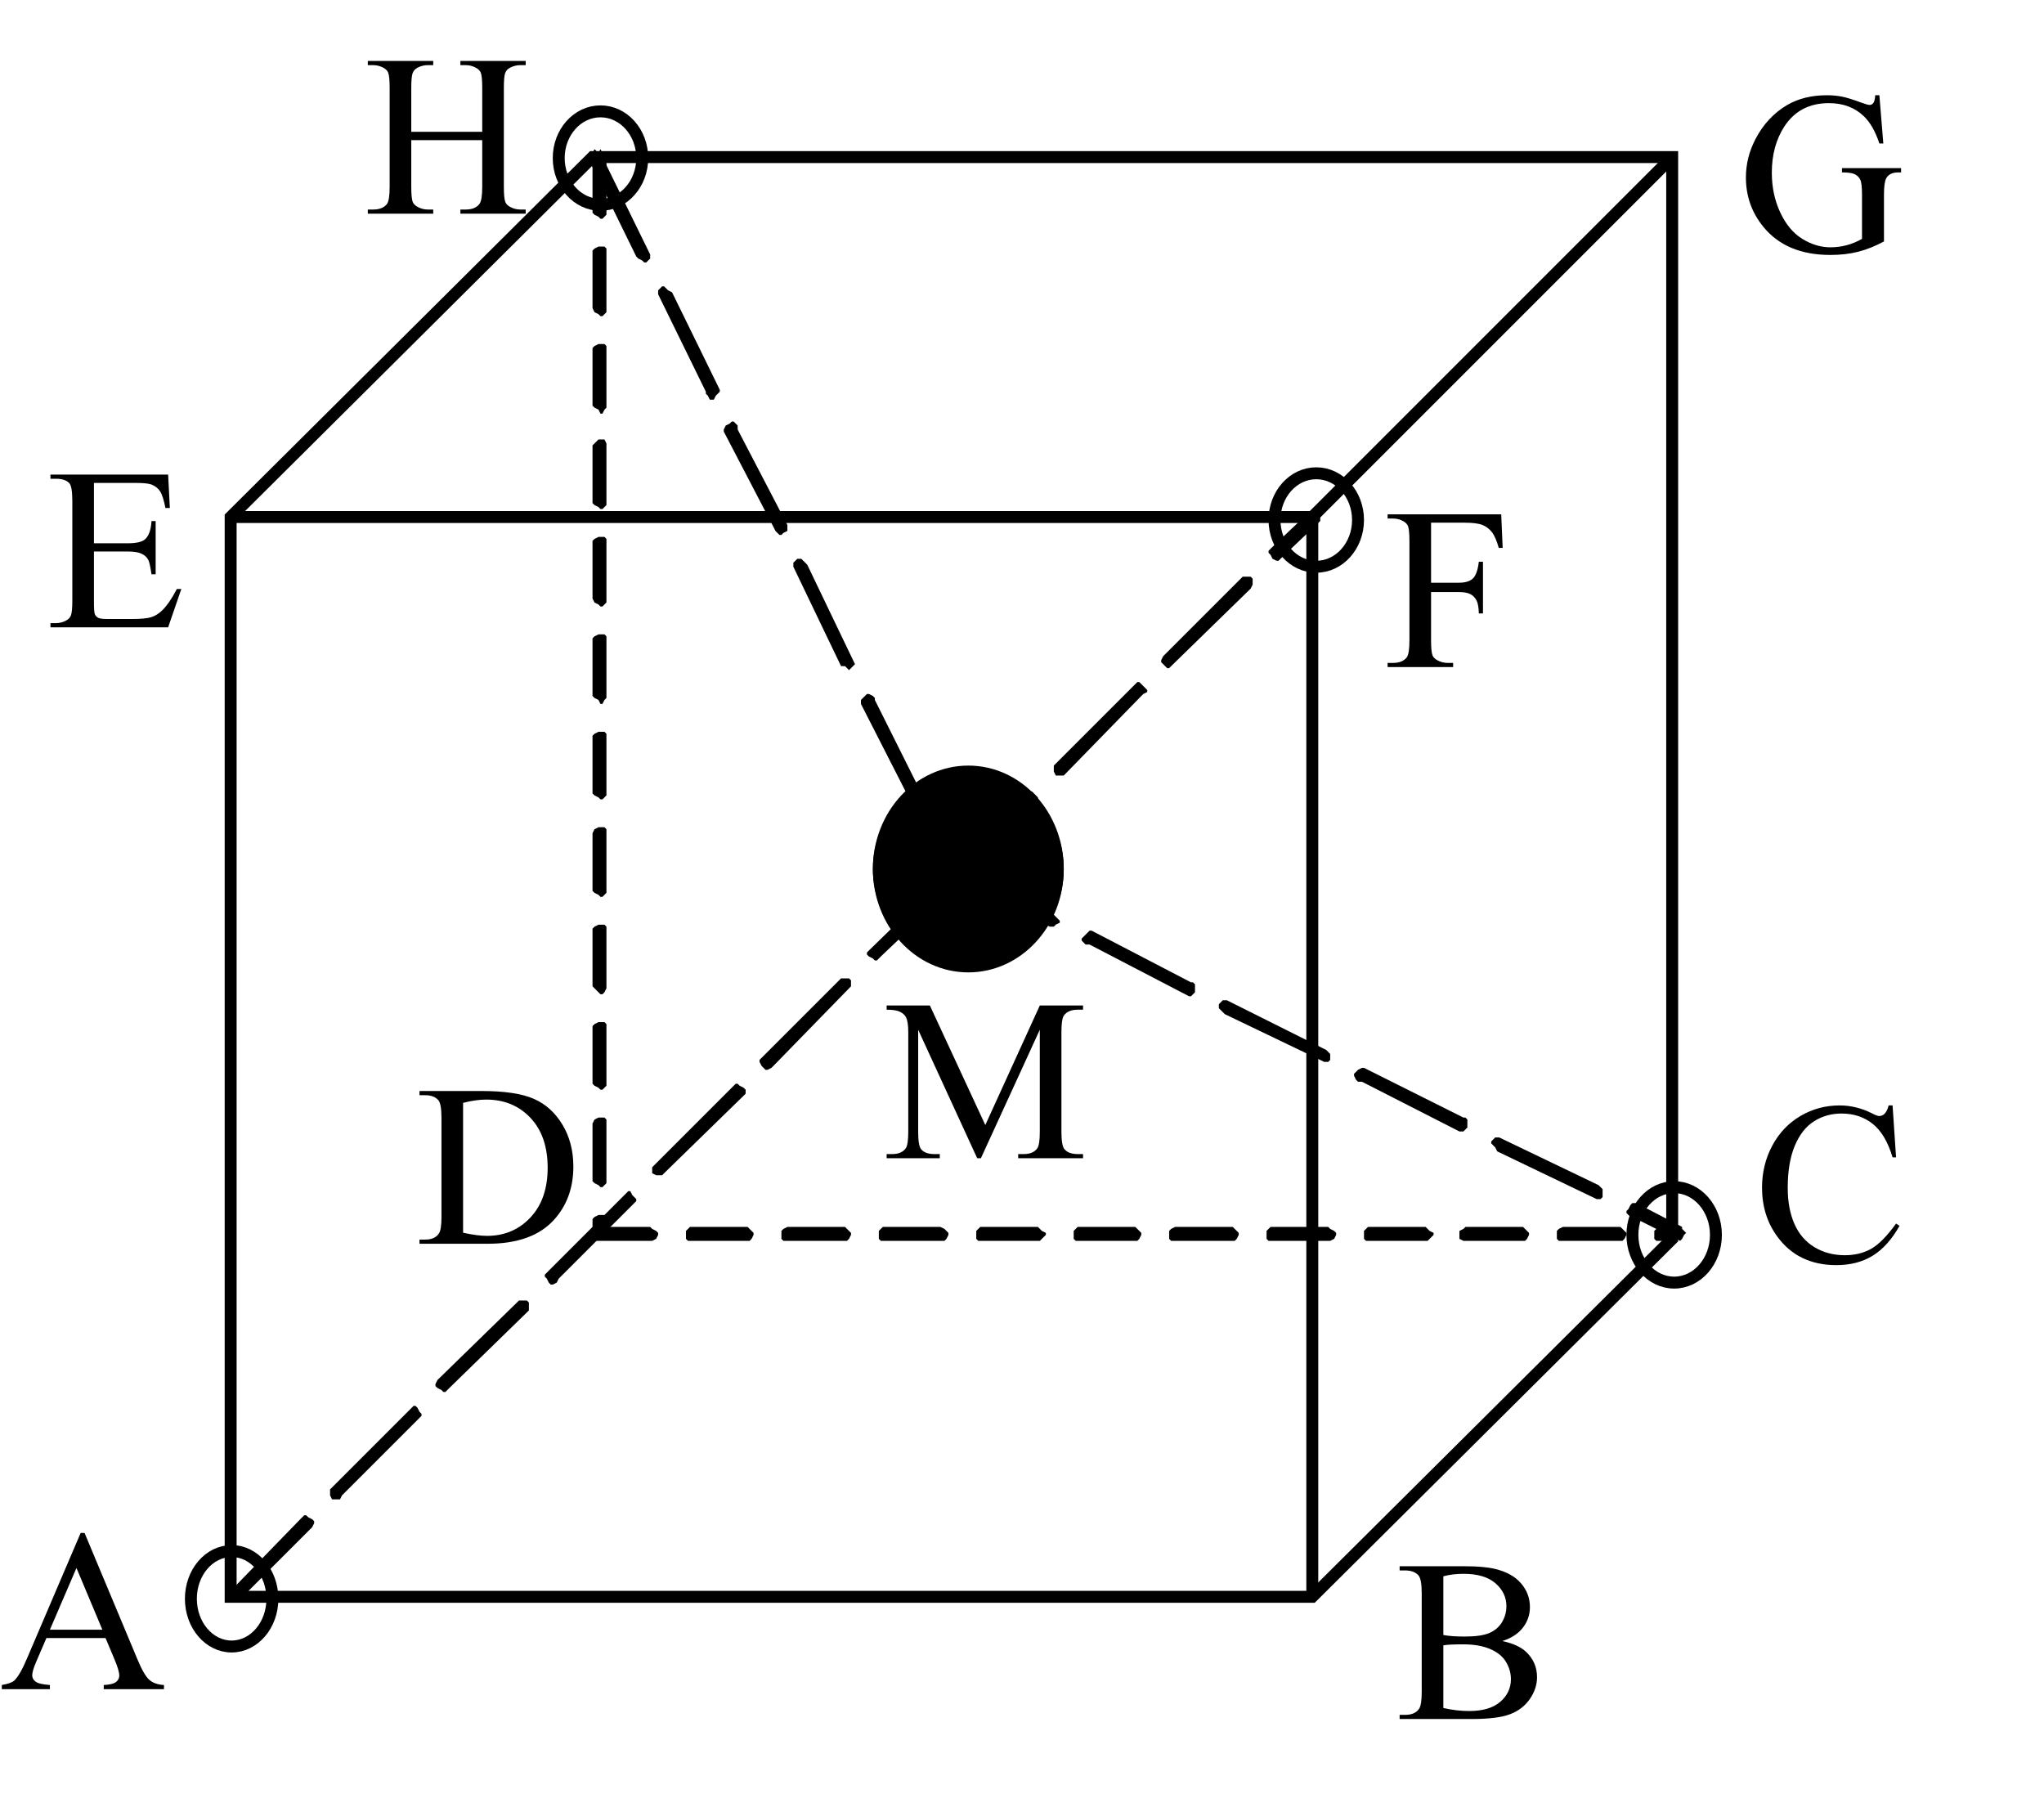 <?xml version="1.0" encoding="UTF-8"?>
<svg xmlns="http://www.w3.org/2000/svg" xmlns:xlink="http://www.w3.org/1999/xlink" width="1028pt" height="902pt" viewBox="0 0 1028 902" version="1.1">
<defs>
<g>
<symbol overflow="visible" id="glyph0-0">
<path style="stroke:none;" d="M 16.094 0 L 16.094 -72.5 L 74.094 -72.5 L 74.094 0 Z M 17.906 -1.812 L 72.281 -1.812 L 72.281 -70.688 L 17.906 -70.688 Z M 17.906 -1.812 "/>
</symbol>
<symbol overflow="visible" id="glyph0-1">
<path style="stroke:none;" d="M 53.078 -25.719 L 23.344 -25.719 L 18.125 -13.594 C 16.844 -10.613 16.203 -8.383 16.203 -6.906 C 16.203 -5.738 16.758 -4.711 17.875 -3.828 C 18.988 -2.941 21.395 -2.363 25.094 -2.094 L 25.094 0 L 0.906 0 L 0.906 -2.094 C 4.113 -2.664 6.191 -3.406 7.141 -4.312 C 9.066 -6.125 11.195 -9.801 13.531 -15.344 L 40.562 -78.562 L 42.531 -78.562 L 69.266 -14.672 C 71.422 -9.535 73.375 -6.203 75.125 -4.672 C 76.883 -3.141 79.332 -2.281 82.469 -2.094 L 82.469 0 L 52.172 0 L 52.172 -2.094 C 55.223 -2.25 57.285 -2.758 58.359 -3.625 C 59.441 -4.488 59.984 -5.547 59.984 -6.797 C 59.984 -8.461 59.227 -11.086 57.719 -14.672 Z M 51.484 -29.906 L 38.453 -60.953 L 25.094 -29.906 Z M 51.484 -29.906 "/>
</symbol>
<symbol overflow="visible" id="glyph0-2">
<path style="stroke:none;" d="M 23.734 -72.609 L 23.734 -42.422 L 37.719 -42.422 C 40.926 -42.422 43.273 -43.129 44.766 -44.547 C 46.266 -45.961 47.258 -48.766 47.75 -52.953 L 49.844 -52.953 L 49.844 -26.969 L 47.75 -26.969 C 47.707 -29.945 47.316 -32.133 46.578 -33.531 C 45.848 -34.926 44.832 -35.973 43.531 -36.672 C 42.227 -37.367 40.289 -37.719 37.719 -37.719 L 23.734 -37.719 L 23.734 -13.594 C 23.734 -9.707 23.977 -7.141 24.469 -5.891 C 24.844 -4.941 25.633 -4.129 26.844 -3.453 C 28.508 -2.547 30.25 -2.094 32.062 -2.094 L 34.828 -2.094 L 34.828 0 L 1.875 0 L 1.875 -2.094 L 4.594 -2.094 C 7.758 -2.094 10.062 -3.02 11.5 -4.875 C 12.406 -6.082 12.859 -8.988 12.859 -13.594 L 12.859 -63.219 C 12.859 -67.102 12.613 -69.672 12.125 -70.922 C 11.75 -71.859 10.973 -72.664 9.797 -73.344 C 8.172 -74.25 6.438 -74.703 4.594 -74.703 L 1.875 -74.703 L 1.875 -76.812 L 59.016 -76.812 L 59.75 -59.922 L 57.781 -59.922 C 56.789 -63.516 55.645 -66.148 54.344 -67.828 C 53.039 -69.504 51.438 -70.719 49.531 -71.469 C 47.625 -72.227 44.672 -72.609 40.672 -72.609 Z M 23.734 -72.609 "/>
</symbol>
<symbol overflow="visible" id="glyph0-3">
<path style="stroke:none;" d="M 1.984 0 L 1.984 -2.094 L 4.875 -2.094 C 8.125 -2.094 10.426 -3.133 11.781 -5.219 C 12.613 -6.457 13.031 -9.25 13.031 -13.594 L 13.031 -63.219 C 13.031 -68.008 12.5 -71.008 11.438 -72.219 C 9.969 -73.875 7.781 -74.703 4.875 -74.703 L 1.984 -74.703 L 1.984 -76.812 L 33.25 -76.812 C 44.727 -76.812 53.457 -75.504 59.438 -72.891 C 65.426 -70.285 70.242 -65.941 73.891 -59.859 C 77.535 -53.785 79.359 -46.766 79.359 -38.797 C 79.359 -28.109 76.109 -19.18 69.609 -12.016 C 62.328 -4.004 51.227 0 36.312 0 Z M 23.906 -5.547 C 28.695 -4.492 32.719 -3.969 35.969 -3.969 C 44.727 -3.969 51.992 -7.047 57.766 -13.203 C 63.547 -19.359 66.438 -27.703 66.438 -38.234 C 66.438 -48.848 63.547 -57.211 57.766 -63.328 C 51.992 -69.441 44.578 -72.5 35.516 -72.5 C 32.117 -72.5 28.25 -71.953 23.906 -70.859 Z M 23.906 -5.547 "/>
</symbol>
<symbol overflow="visible" id="glyph0-4">
<path style="stroke:none;" d="M 24.25 -72.609 L 24.25 -42.25 L 41.125 -42.25 C 45.5 -42.25 48.426 -42.91 49.906 -44.234 C 51.863 -45.973 52.957 -49.031 53.188 -53.406 L 55.281 -53.406 L 55.281 -26.672 L 53.188 -26.672 C 52.656 -30.41 52.125 -32.812 51.594 -33.875 C 50.914 -35.195 49.801 -36.234 48.25 -36.984 C 46.707 -37.742 44.332 -38.125 41.125 -38.125 L 24.25 -38.125 L 24.25 -12.797 C 24.25 -9.398 24.398 -7.332 24.703 -6.594 C 25.004 -5.863 25.531 -5.281 26.281 -4.844 C 27.039 -4.406 28.477 -4.188 30.594 -4.188 L 43.609 -4.188 C 47.953 -4.188 51.102 -4.488 53.062 -5.094 C 55.031 -5.695 56.922 -6.891 58.734 -8.672 C 61.078 -11.004 63.477 -14.535 65.938 -19.266 L 68.203 -19.266 L 61.562 0 L 2.375 0 L 2.375 -2.094 L 5.094 -2.094 C 6.906 -2.094 8.625 -2.531 10.25 -3.406 C 11.457 -4.008 12.281 -4.914 12.719 -6.125 C 13.156 -7.332 13.375 -9.801 13.375 -13.531 L 13.375 -63.438 C 13.375 -68.312 12.879 -71.312 11.891 -72.438 C 10.535 -73.945 8.27 -74.703 5.094 -74.703 L 2.375 -74.703 L 2.375 -76.812 L 61.562 -76.812 L 62.422 -59.984 L 60.203 -59.984 C 59.41 -64.023 58.531 -66.801 57.562 -68.312 C 56.602 -69.82 55.18 -70.973 53.297 -71.766 C 51.785 -72.328 49.125 -72.609 45.312 -72.609 Z M 24.25 -72.609 "/>
</symbol>
<symbol overflow="visible" id="glyph0-5">
<path style="stroke:none;" d="M 23.844 -41.172 L 59.531 -41.172 L 59.531 -63.156 C 59.531 -67.082 59.285 -69.672 58.797 -70.922 C 58.422 -71.859 57.629 -72.664 56.422 -73.344 C 54.797 -74.25 53.078 -74.703 51.266 -74.703 L 48.547 -74.703 L 48.547 -76.812 L 81.391 -76.812 L 81.391 -74.703 L 78.672 -74.703 C 76.859 -74.703 75.141 -74.27 73.516 -73.406 C 72.305 -72.801 71.484 -71.883 71.047 -70.656 C 70.617 -69.426 70.406 -66.926 70.406 -63.156 L 70.406 -13.594 C 70.406 -9.707 70.648 -7.141 71.141 -5.891 C 71.516 -4.941 72.289 -4.129 73.469 -3.453 C 75.125 -2.547 76.859 -2.094 78.672 -2.094 L 81.391 -2.094 L 81.391 0 L 48.547 0 L 48.547 -2.094 L 51.266 -2.094 C 54.398 -2.094 56.68 -3.02 58.109 -4.875 C 59.055 -6.082 59.531 -8.988 59.531 -13.594 L 59.531 -36.984 L 23.844 -36.984 L 23.844 -13.594 C 23.844 -9.707 24.086 -7.141 24.578 -5.891 C 24.961 -4.941 25.758 -4.129 26.969 -3.453 C 28.582 -2.547 30.297 -2.094 32.109 -2.094 L 34.891 -2.094 L 34.891 0 L 1.984 0 L 1.984 -2.094 L 4.703 -2.094 C 7.867 -2.094 10.172 -3.02 11.609 -4.875 C 12.516 -6.082 12.969 -8.988 12.969 -13.594 L 12.969 -63.156 C 12.969 -67.082 12.723 -69.672 12.234 -70.922 C 11.859 -71.859 11.082 -72.664 9.906 -73.344 C 8.25 -74.25 6.516 -74.703 4.703 -74.703 L 1.984 -74.703 L 1.984 -76.812 L 34.891 -76.812 L 34.891 -74.703 L 32.109 -74.703 C 30.297 -74.703 28.582 -74.27 26.969 -73.406 C 25.789 -72.801 24.973 -71.883 24.516 -70.656 C 24.066 -69.426 23.844 -66.926 23.844 -63.156 Z M 23.844 -41.172 "/>
</symbol>
<symbol overflow="visible" id="glyph0-6">
<path style="stroke:none;" d="M 69.844 -78.562 L 71.594 -52.453 L 69.844 -52.453 C 67.5 -60.266 64.156 -65.891 59.812 -69.328 C 55.469 -72.766 50.258 -74.484 44.188 -74.484 C 39.082 -74.484 34.473 -73.188 30.359 -70.594 C 26.242 -68.008 23.004 -63.883 20.641 -58.219 C 18.285 -52.562 17.109 -45.52 17.109 -37.094 C 17.109 -30.145 18.223 -24.125 20.453 -19.031 C 22.68 -13.938 26.031 -10.031 30.5 -7.312 C 34.977 -4.594 40.086 -3.234 45.828 -3.234 C 50.805 -3.234 55.203 -4.297 59.016 -6.422 C 62.828 -8.555 67.02 -12.797 71.594 -19.141 L 73.344 -18.016 C 69.5 -11.18 65.008 -6.176 59.875 -3 C 54.738 0.164 48.641 1.75 41.578 1.75 C 28.848 1.75 18.992 -2.969 12.016 -12.406 C 6.797 -19.426 4.188 -27.695 4.188 -37.219 C 4.188 -44.883 5.906 -51.926 9.344 -58.344 C 12.781 -64.758 17.508 -69.734 23.531 -73.266 C 29.551 -76.797 36.133 -78.562 43.281 -78.562 C 48.82 -78.562 54.297 -77.203 59.703 -74.484 C 61.285 -73.648 62.414 -73.234 63.094 -73.234 C 64.113 -73.234 65.004 -73.594 65.766 -74.312 C 66.742 -75.332 67.441 -76.75 67.859 -78.562 Z M 69.844 -78.562 "/>
</symbol>
<symbol overflow="visible" id="glyph0-7">
<path style="stroke:none;" d="M 71.203 -78.562 L 73.188 -54.312 L 71.203 -54.312 C 69.203 -60.352 66.613 -64.906 63.438 -67.969 C 58.863 -72.383 52.992 -74.594 45.828 -74.594 C 36.047 -74.594 28.602 -70.723 23.5 -62.984 C 19.238 -56.453 17.109 -48.676 17.109 -39.656 C 17.109 -32.32 18.523 -25.633 21.359 -19.594 C 24.191 -13.551 27.898 -9.125 32.484 -6.312 C 37.066 -3.5 41.773 -2.094 46.609 -2.094 C 49.441 -2.094 52.18 -2.453 54.828 -3.172 C 57.473 -3.891 60.02 -4.945 62.469 -6.344 L 62.469 -28.547 C 62.469 -32.398 62.176 -34.922 61.594 -36.109 C 61.008 -37.297 60.102 -38.203 58.875 -38.828 C 57.645 -39.453 55.484 -39.766 52.391 -39.766 L 52.391 -41.922 L 82.125 -41.922 L 82.125 -39.766 L 80.719 -39.766 C 77.77 -39.766 75.75 -38.781 74.656 -36.812 C 73.895 -35.414 73.516 -32.66 73.516 -28.547 L 73.516 -5.047 C 69.172 -2.703 64.883 -0.984 60.656 0.109 C 56.426 1.203 51.727 1.75 46.562 1.75 C 31.719 1.75 20.445 -3.004 12.75 -12.516 C 6.969 -19.648 4.078 -27.883 4.078 -37.219 C 4.078 -43.977 5.703 -50.453 8.953 -56.641 C 12.805 -64.004 18.094 -69.672 24.812 -73.641 C 30.438 -76.922 37.082 -78.562 44.75 -78.562 C 47.539 -78.562 50.078 -78.332 52.359 -77.875 C 54.648 -77.426 57.891 -76.426 62.078 -74.875 C 64.191 -74.082 65.609 -73.688 66.328 -73.688 C 67.047 -73.688 67.66 -74.016 68.172 -74.672 C 68.68 -75.336 68.992 -76.633 69.109 -78.562 Z M 71.203 -78.562 "/>
</symbol>
<symbol overflow="visible" id="glyph0-8">
<path style="stroke:none;" d="M 53.578 -39.203 C 58.898 -38.066 62.883 -36.254 65.531 -33.766 C 69.195 -30.285 71.031 -26.035 71.031 -21.016 C 71.031 -17.203 69.82 -13.547 67.406 -10.047 C 64.988 -6.555 61.672 -4.008 57.453 -2.406 C 53.242 -0.801 46.816 0 38.172 0 L 1.922 0 L 1.922 -2.094 L 4.812 -2.094 C 8.02 -2.094 10.32 -3.113 11.719 -5.156 C 12.594 -6.477 13.031 -9.289 13.031 -13.594 L 13.031 -63.219 C 13.031 -67.969 12.484 -70.969 11.391 -72.219 C 9.91 -73.875 7.719 -74.703 4.812 -74.703 L 1.922 -74.703 L 1.922 -76.812 L 35.125 -76.812 C 41.312 -76.812 46.273 -76.359 50.016 -75.453 C 55.68 -74.086 60.004 -71.676 62.984 -68.219 C 65.961 -64.77 67.453 -60.797 67.453 -56.297 C 67.453 -52.453 66.281 -49.008 63.938 -45.969 C 61.602 -42.926 58.148 -40.672 53.578 -39.203 Z M 23.906 -42.25 C 25.301 -41.988 26.895 -41.789 28.688 -41.656 C 30.477 -41.531 32.453 -41.469 34.609 -41.469 C 40.117 -41.469 44.258 -42.062 47.031 -43.25 C 49.812 -44.438 51.938 -46.254 53.406 -48.703 C 54.883 -51.16 55.625 -53.844 55.625 -56.75 C 55.625 -61.25 53.789 -65.082 50.125 -68.25 C 46.469 -71.426 41.125 -73.016 34.094 -73.016 C 30.32 -73.016 26.926 -72.598 23.906 -71.766 Z M 23.906 -5.547 C 28.281 -4.523 32.602 -4.016 36.875 -4.016 C 43.707 -4.016 48.914 -5.551 52.5 -8.625 C 56.094 -11.707 57.891 -15.516 57.891 -20.047 C 57.891 -23.035 57.078 -25.906 55.453 -28.656 C 53.828 -31.414 51.18 -33.586 47.516 -35.172 C 43.859 -36.754 39.328 -37.547 33.922 -37.547 C 31.586 -37.547 29.586 -37.508 27.922 -37.438 C 26.266 -37.363 24.926 -37.234 23.906 -37.047 Z M 23.906 -5.547 "/>
</symbol>
<symbol overflow="visible" id="glyph0-9">
<path style="stroke:none;" d="M 47.469 0 L 17.781 -64.625 L 17.781 -13.312 C 17.781 -8.594 18.289 -5.645 19.312 -4.469 C 20.707 -2.883 22.914 -2.094 25.938 -2.094 L 28.656 -2.094 L 28.656 0 L 1.922 0 L 1.922 -2.094 L 4.641 -2.094 C 7.891 -2.094 10.195 -3.078 11.562 -5.047 C 12.383 -6.254 12.797 -9.008 12.797 -13.312 L 12.797 -63.5 C 12.797 -66.895 12.422 -69.348 11.672 -70.859 C 11.141 -71.953 10.164 -72.863 8.75 -73.594 C 7.332 -74.332 5.055 -74.703 1.922 -74.703 L 1.922 -76.812 L 23.672 -76.812 L 51.547 -16.703 L 78.953 -76.812 L 100.703 -76.812 L 100.703 -74.703 L 98.047 -74.703 C 94.766 -74.703 92.441 -73.723 91.078 -71.766 C 90.242 -70.555 89.828 -67.801 89.828 -63.5 L 89.828 -13.312 C 89.828 -8.594 90.359 -5.645 91.422 -4.469 C 92.816 -2.883 95.023 -2.094 98.047 -2.094 L 100.703 -2.094 L 100.703 0 L 68.078 0 L 68.078 -2.094 L 70.797 -2.094 C 74.086 -2.094 76.395 -3.078 77.719 -5.047 C 78.539 -6.254 78.953 -9.008 78.953 -13.312 L 78.953 -64.625 L 49.328 0 Z M 47.469 0 "/>
</symbol>
</g>
</defs>
<g id="surface1">
<path style=" stroke:none;fill-rule:evenodd;fill:rgb(0%,0%,0%);fill-opacity:1;" d="M 483 443 L 483 441 L 482 439 L 480 438 L 479 437 L 477 439 L 437 478 L 436 479 L 436 480 L 437 481 L 439 482 L 440 483 L 441 483 L 443 481 Z M 483 443 "/>
<path style=" stroke:none;fill-rule:evenodd;fill:rgb(0%,0%,0%);fill-opacity:1;" d="M 428 496 L 428 493 L 427 492 L 423 492 L 382 533 L 382 534 L 383 536 L 385 538 L 386 538 L 388 537 L 389 536 Z M 428 496 "/>
<path style=" stroke:none;fill-rule:evenodd;fill:rgb(0%,0%,0%);fill-opacity:1;" d="M 374 551 L 375 550 L 375 548 L 374 547 L 372 546 L 371 545 L 370 545 L 328 587 L 328 590 L 330 591 L 333 591 L 334 590 Z M 374 551 "/>
<path style=" stroke:none;fill-rule:evenodd;fill:rgb(0%,0%,0%);fill-opacity:1;" d="M 319 605 L 320 604 L 320 603 L 318 601 L 317 599 L 316 599 L 274 641 L 274 642 L 275 643 L 276 645 L 277 646 L 278 646 L 280 645 L 281 643 Z M 319 605 "/>
<path style=" stroke:none;fill-rule:evenodd;fill:rgb(0%,0%,0%);fill-opacity:1;" d="M 266 659 L 266 655 L 265 654 L 261 654 L 260 655 L 220 694 L 219 696 L 219 697 L 220 698 L 222 699 L 223 700 L 224 700 L 226 698 Z M 266 659 "/>
<path style=" stroke:none;fill-rule:evenodd;fill:rgb(0%,0%,0%);fill-opacity:1;" d="M 211 713 L 212 712 L 212 711 L 211 710 L 210 708 L 209 707 L 208 707 L 166 749 L 166 752 L 167 754 L 171 754 L 172 752 Z M 211 713 "/>
<path style=" stroke:none;fill-rule:evenodd;fill:rgb(0%,0%,0%);fill-opacity:1;" d="M 157 768 L 158 766 L 158 765 L 157 764 L 155 763 L 154 762 L 153 762 L 151 764 L 117 799 L 116 800 L 118 802 L 120 803 L 121 802 L 123 802 Z M 157 768 "/>
<path style="fill:none;stroke-width:6;stroke-linecap:butt;stroke-linejoin:miter;stroke:rgb(0%,0%,0%);stroke-opacity:1;stroke-miterlimit:10;" d="M 298 79 L 116 260 L 116 803 L 660 803 L 841 623 L 841 79 Z M 298 79 "/>
<path style="fill:none;stroke-width:6;stroke-linecap:butt;stroke-linejoin:miter;stroke:rgb(0%,0%,0%);stroke-opacity:1;stroke-miterlimit:10;" d="M 116 260 L 660 260 L 841 79 "/>
<path style="fill:none;stroke-width:6;stroke-linecap:butt;stroke-linejoin:miter;stroke:rgb(0%,0%,0%);stroke-opacity:1;stroke-miterlimit:10;" d="M 660 260 L 660 803 "/>
<path style=" stroke:none;fill-rule:evenodd;fill:rgb(0%,0%,0%);fill-opacity:1;" d="M 305 80 L 305 79 L 303 77 L 302 75 L 301 77 L 299 78 L 298 79 L 298 107 L 299 108 L 301 109 L 302 110 L 303 110 L 305 108 Z M 305 80 "/>
<path style=" stroke:none;fill-rule:evenodd;fill:rgb(0%,0%,0%);fill-opacity:1;" d="M 305 128 L 305 125 L 304 124 L 301 124 L 299 125 L 298 126 L 298 155 L 299 157 L 301 158 L 302 159 L 303 159 L 305 157 Z M 305 128 "/>
<path style=" stroke:none;fill-rule:evenodd;fill:rgb(0%,0%,0%);fill-opacity:1;" d="M 305 176 L 305 174 L 304 173 L 301 173 L 299 174 L 298 175 L 298 204 L 299 205 L 301 206 L 302 208 L 303 208 L 304 206 L 305 205 Z M 305 176 "/>
<path style=" stroke:none;fill-rule:evenodd;fill:rgb(0%,0%,0%);fill-opacity:1;" d="M 305 225 L 305 223 L 304 221 L 301 221 L 298 224 L 298 253 L 299 254 L 301 255 L 302 256 L 303 256 L 305 254 Z M 305 225 "/>
<path style=" stroke:none;fill-rule:evenodd;fill:rgb(0%,0%,0%);fill-opacity:1;" d="M 305 274 L 305 271 L 304 270 L 301 270 L 299 271 L 298 272 L 298 301 L 299 303 L 301 304 L 302 305 L 303 305 L 305 303 Z M 305 274 "/>
<path style=" stroke:none;fill-rule:evenodd;fill:rgb(0%,0%,0%);fill-opacity:1;" d="M 305 322 L 305 320 L 304 319 L 301 319 L 299 320 L 298 321 L 298 350 L 299 351 L 301 352 L 302 354 L 303 354 L 304 352 L 305 351 Z M 305 322 "/>
<path style=" stroke:none;fill-rule:evenodd;fill:rgb(0%,0%,0%);fill-opacity:1;" d="M 305 371 L 305 369 L 304 368 L 301 368 L 299 369 L 298 370 L 298 399 L 299 400 L 301 401 L 302 402 L 303 402 L 305 400 Z M 305 371 "/>
<path style=" stroke:none;fill-rule:evenodd;fill:rgb(0%,0%,0%);fill-opacity:1;" d="M 305 420 L 305 417 L 304 416 L 301 416 L 299 417 L 298 419 L 298 448 L 299 449 L 301 450 L 302 451 L 303 451 L 305 449 Z M 305 420 "/>
<path style=" stroke:none;fill-rule:evenodd;fill:rgb(0%,0%,0%);fill-opacity:1;" d="M 305 468 L 305 466 L 304 465 L 301 465 L 299 466 L 298 467 L 298 496 L 302 500 L 303 500 L 304 499 L 305 497 Z M 305 468 "/>
<path style=" stroke:none;fill-rule:evenodd;fill:rgb(0%,0%,0%);fill-opacity:1;" d="M 305 517 L 305 515 L 304 514 L 301 514 L 299 515 L 298 516 L 298 545 L 299 546 L 301 547 L 302 548 L 303 548 L 305 546 Z M 305 517 "/>
<path style=" stroke:none;fill-rule:evenodd;fill:rgb(0%,0%,0%);fill-opacity:1;" d="M 305 566 L 305 563 L 304 562 L 301 562 L 299 563 L 298 565 L 298 594 L 299 595 L 301 596 L 302 597 L 303 597 L 305 595 Z M 305 566 "/>
<path style=" stroke:none;fill-rule:evenodd;fill:rgb(0%,0%,0%);fill-opacity:1;" d="M 305 614 L 305 612 L 304 611 L 301 611 L 299 612 L 298 613 L 298 618 L 299 619 L 301 620 L 302 621 L 304 619 L 305 619 Z M 305 614 "/>
<path style=" stroke:none;fill-rule:evenodd;fill:rgb(0%,0%,0%);fill-opacity:1;" d="M 301 617 L 299 617 L 296 620 L 297 621 L 298 623 L 299 624 L 328 624 L 330 623 L 331 621 L 331 620 L 330 619 L 328 618 L 327 617 Z M 301 617 "/>
<path style=" stroke:none;fill-rule:evenodd;fill:rgb(0%,0%,0%);fill-opacity:1;" d="M 348 617 L 347 617 L 345 619 L 345 623 L 346 624 L 377 624 L 378 623 L 379 621 L 379 620 L 376 617 Z M 348 617 "/>
<path style=" stroke:none;fill-rule:evenodd;fill:rgb(0%,0%,0%);fill-opacity:1;" d="M 397 617 L 396 617 L 394 618 L 393 619 L 393 623 L 394 624 L 426 624 L 427 623 L 428 621 L 428 620 L 425 617 Z M 397 617 "/>
<path style=" stroke:none;fill-rule:evenodd;fill:rgb(0%,0%,0%);fill-opacity:1;" d="M 446 617 L 444 617 L 442 619 L 442 623 L 443 624 L 475 624 L 476 623 L 477 621 L 477 620 L 475 618 L 473 617 Z M 446 617 "/>
<path style=" stroke:none;fill-rule:evenodd;fill:rgb(0%,0%,0%);fill-opacity:1;" d="M 494 617 L 493 617 L 491 619 L 491 623 L 492 624 L 523 624 L 526 621 L 526 620 L 524 619 L 522 617 Z M 494 617 "/>
<path style=" stroke:none;fill-rule:evenodd;fill:rgb(0%,0%,0%);fill-opacity:1;" d="M 543 617 L 542 617 L 540 619 L 540 623 L 541 624 L 572 624 L 573 623 L 574 621 L 574 620 L 571 617 Z M 543 617 "/>
<path style=" stroke:none;fill-rule:evenodd;fill:rgb(0%,0%,0%);fill-opacity:1;" d="M 592 617 L 591 617 L 589 618 L 588 619 L 588 623 L 589 624 L 621 624 L 622 623 L 623 621 L 623 620 L 620 617 Z M 592 617 "/>
<path style=" stroke:none;fill-rule:evenodd;fill:rgb(0%,0%,0%);fill-opacity:1;" d="M 640 617 L 639 617 L 637 619 L 637 623 L 638 624 L 669 624 L 671 623 L 672 621 L 672 620 L 671 619 L 669 618 L 668 617 Z M 640 617 "/>
<path style=" stroke:none;fill-rule:evenodd;fill:rgb(0%,0%,0%);fill-opacity:1;" d="M 689 617 L 688 617 L 686 619 L 686 623 L 687 624 L 718 624 L 721 621 L 721 620 L 719 619 L 717 617 Z M 689 617 "/>
<path style=" stroke:none;fill-rule:evenodd;fill:rgb(0%,0%,0%);fill-opacity:1;" d="M 738 617 L 737 617 L 736 618 L 734 619 L 734 623 L 736 624 L 767 624 L 768 623 L 769 621 L 769 620 L 766 617 Z M 738 617 "/>
<path style=" stroke:none;fill-rule:evenodd;fill:rgb(0%,0%,0%);fill-opacity:1;" d="M 787 617 L 786 617 L 784 618 L 783 619 L 783 623 L 784 624 L 816 624 L 817 623 L 818 621 L 818 620 L 815 617 Z M 787 617 "/>
<path style=" stroke:none;fill-rule:evenodd;fill:rgb(0%,0%,0%);fill-opacity:1;" d="M 835 617 L 834 617 L 832 619 L 832 623 L 833 624 L 839 624 L 840 623 L 841 621 L 842 620 L 840 618 L 840 617 Z M 835 617 "/>
<path style="fill:none;stroke-width:6;stroke-linecap:butt;stroke-linejoin:miter;stroke:rgb(0%,0%,0%);stroke-opacity:1;stroke-miterlimit:10;" d="M 323 79.5 C 323 92.48 313.598 103 302 103 C 290.402 103 281 92.48 281 79.5 C 281 66.52 290.402 56 302 56 C 313.598 56 323 66.52 323 79.5 Z M 323 79.5 "/>
<path style=" stroke:none;fill-rule:nonzero;fill:rgb(0%,0%,0%);fill-opacity:1;" d="M 535 437 C 535 464.062 513.508 486 487 486 C 460.492 486 439 464.062 439 437 C 439 409.938 460.492 388 487 388 C 513.508 388 535 409.938 535 437 Z M 535 437 "/>
<path style="fill:none;stroke-width:6;stroke-linecap:butt;stroke-linejoin:miter;stroke:rgb(0%,0%,0%);stroke-opacity:1;stroke-miterlimit:10;" d="M 532 437 C 532 464.062 511.852 486 487 486 C 462.148 486 442 464.062 442 437 C 442 409.938 462.148 388 487 388 C 511.852 388 532 409.938 532 437 Z M 532 437 "/>
<path style="fill:none;stroke-width:6;stroke-linecap:butt;stroke-linejoin:miter;stroke:rgb(0%,0%,0%);stroke-opacity:1;stroke-miterlimit:10;" d="M 683 261.5 C 683 274.48 673.598 285 662 285 C 650.402 285 641 274.48 641 261.5 C 641 248.52 650.402 238 662 238 C 673.598 238 683 248.52 683 261.5 Z M 683 261.5 "/>
<path style="fill:none;stroke-width:6;stroke-linecap:butt;stroke-linejoin:miter;stroke:rgb(0%,0%,0%);stroke-opacity:1;stroke-miterlimit:10;" d="M 137 804 C 137 817.254 127.82 828 116.5 828 C 105.18 828 96 817.254 96 804 C 96 790.746 105.18 780 116.5 780 C 127.82 780 137 790.746 137 804 Z M 137 804 "/>
<path style="fill:none;stroke-width:6;stroke-linecap:butt;stroke-linejoin:miter;stroke:rgb(0%,0%,0%);stroke-opacity:1;stroke-miterlimit:10;" d="M 863 621 C 863 634.254 853.598 645 842 645 C 830.402 645 821 634.254 821 621 C 821 607.746 830.402 597 842 597 C 853.598 597 863 607.746 863 621 Z M 863 621 "/>
<path style=" stroke:none;fill-rule:evenodd;fill:rgb(0%,0%,0%);fill-opacity:1;" d="M 303 79 L 299 75 L 298 77 L 296 79 L 296 80 L 320 129 L 321 130 L 323 131 L 324 132 L 325 132 L 327 130 L 327 128 Z M 303 79 "/>
<path style=" stroke:none;fill-rule:evenodd;fill:rgb(0%,0%,0%);fill-opacity:1;" d="M 338 147 L 336 146 L 334 144 L 333 144 L 331 146 L 331 148 L 355 197 L 355 198 L 356 199 L 357 201 L 359 201 L 360 199 L 362 197 L 362 196 Z M 338 147 "/>
<path style=" stroke:none;fill-rule:evenodd;fill:rgb(0%,0%,0%);fill-opacity:1;" d="M 371 216 L 371 214 L 369 212 L 368 212 L 367 213 L 365 214 L 364 216 L 364 217 L 389 265 L 390 267 L 392 269 L 393 269 L 394 268 L 396 267 L 396 264 Z M 371 216 "/>
<path style=" stroke:none;fill-rule:evenodd;fill:rgb(0%,0%,0%);fill-opacity:1;" d="M 406 284 L 403 281 L 401 281 L 399 283 L 399 285 L 423 335 L 425 335 L 427 337 L 430 334 Z M 406 284 "/>
<path style=" stroke:none;fill-rule:evenodd;fill:rgb(0%,0%,0%);fill-opacity:1;" d="M 440 352 L 440 351 L 439 350 L 437 349 L 436 349 L 433 352 L 433 354 L 458 403 L 458 405 L 459 406 L 463 406 L 464 405 L 465 403 L 465 402 Z M 440 352 "/>
<path style=" stroke:none;fill-rule:evenodd;fill:rgb(0%,0%,0%);fill-opacity:1;" d="M 475 421 L 473 420 L 472 419 L 471 417 L 470 417 L 469 419 L 468 420 L 468 422 L 476 439 L 477 439 L 478 441 L 479 442 L 483 438 Z M 475 421 "/>
<path style=" stroke:none;fill-rule:evenodd;fill:rgb(0%,0%,0%);fill-opacity:1;" d="M 478 438 L 477 439 L 476 441 L 479 444 L 482 444 L 520 405 L 521 403 L 522 402 L 522 401 L 519 398 L 517 398 L 516 399 Z M 478 438 "/>
<path style=" stroke:none;fill-rule:evenodd;fill:rgb(0%,0%,0%);fill-opacity:1;" d="M 531 384 L 530 385 L 530 388 L 531 390 L 535 390 L 574 350 L 575 349 L 577 348 L 577 347 L 573 343 L 572 343 Z M 531 384 "/>
<path style=" stroke:none;fill-rule:evenodd;fill:rgb(0%,0%,0%);fill-opacity:1;" d="M 586 329 L 585 330 L 584 332 L 584 333 L 587 336 L 588 336 L 589 335 L 629 296 L 630 294 L 630 291 L 629 290 L 625 290 Z M 586 329 "/>
<path style=" stroke:none;fill-rule:evenodd;fill:rgb(0%,0%,0%);fill-opacity:1;" d="M 640 275 L 638 277 L 638 278 L 639 279 L 640 281 L 642 282 L 643 282 L 644 281 L 664 262 L 664 260 L 665 259 L 664 257 L 663 256 L 661 255 L 660 256 Z M 640 275 "/>
<path style=" stroke:none;fill-rule:evenodd;fill:rgb(0%,0%,0%);fill-opacity:1;" d="M 480 435 L 479 435 L 476 438 L 477 439 L 478 441 L 479 442 L 528 466 L 530 466 L 531 465 L 533 464 L 533 463 L 529 459 Z M 480 435 "/>
<path style=" stroke:none;fill-rule:evenodd;fill:rgb(0%,0%,0%);fill-opacity:1;" d="M 549 468 L 548 468 L 544 472 L 544 473 L 546 475 L 548 475 L 598 501 L 599 501 L 601 499 L 601 495 L 600 494 L 599 494 Z M 549 468 "/>
<path style=" stroke:none;fill-rule:evenodd;fill:rgb(0%,0%,0%);fill-opacity:1;" d="M 617 503 L 615 503 L 613 505 L 613 507 L 616 510 L 666 534 L 668 534 L 669 533 L 669 530 L 667 528 Z M 617 503 "/>
<path style=" stroke:none;fill-rule:evenodd;fill:rgb(0%,0%,0%);fill-opacity:1;" d="M 686 537 L 685 537 L 683 538 L 681 540 L 681 541 L 682 543 L 683 544 L 685 544 L 734 569 L 736 569 L 738 567 L 738 563 L 737 562 L 736 562 Z M 686 537 "/>
<path style=" stroke:none;fill-rule:evenodd;fill:rgb(0%,0%,0%);fill-opacity:1;" d="M 754 572 L 752 572 L 750 574 L 750 575 L 752 577 L 753 579 L 803 603 L 805 603 L 806 602 L 806 598 L 804 596 Z M 754 572 "/>
<path style=" stroke:none;fill-rule:evenodd;fill:rgb(0%,0%,0%);fill-opacity:1;" d="M 823 605 L 821 605 L 820 606 L 819 608 L 818 609 L 818 610 L 820 612 L 821 612 L 845 624 L 846 623 L 847 621 L 848 620 L 846 618 L 846 617 Z M 823 605 "/>
<g style="fill:rgb(0%,0%,0%);fill-opacity:1;">
  <use xlink:href="#glyph0-1" x="0" y="849.461"/>
</g>
<g style="fill:rgb(0%,0%,0%);fill-opacity:1;">
  <use xlink:href="#glyph0-2" x="696" y="335.461"/>
</g>
<g style="fill:rgb(0%,0%,0%);fill-opacity:1;">
  <use xlink:href="#glyph0-3" x="209" y="625.461"/>
</g>
<g style="fill:rgb(0%,0%,0%);fill-opacity:1;">
  <use xlink:href="#glyph0-4" x="23" y="315.461"/>
</g>
<g style="fill:rgb(0%,0%,0%);fill-opacity:1;">
  <use xlink:href="#glyph0-5" x="183" y="107.461"/>
</g>
<g style="fill:rgb(0%,0%,0%);fill-opacity:1;">
  <use xlink:href="#glyph0-6" x="882" y="634.461"/>
</g>
<g style="fill:rgb(0%,0%,0%);fill-opacity:1;">
  <use xlink:href="#glyph0-7" x="874" y="126.461"/>
</g>
<g style="fill:rgb(0%,0%,0%);fill-opacity:1;">
  <use xlink:href="#glyph0-8" x="702" y="864.461"/>
</g>
<g style="fill:rgb(0%,0%,0%);fill-opacity:1;">
  <use xlink:href="#glyph0-9" x="444" y="582.461"/>
</g>
</g>
</svg>
